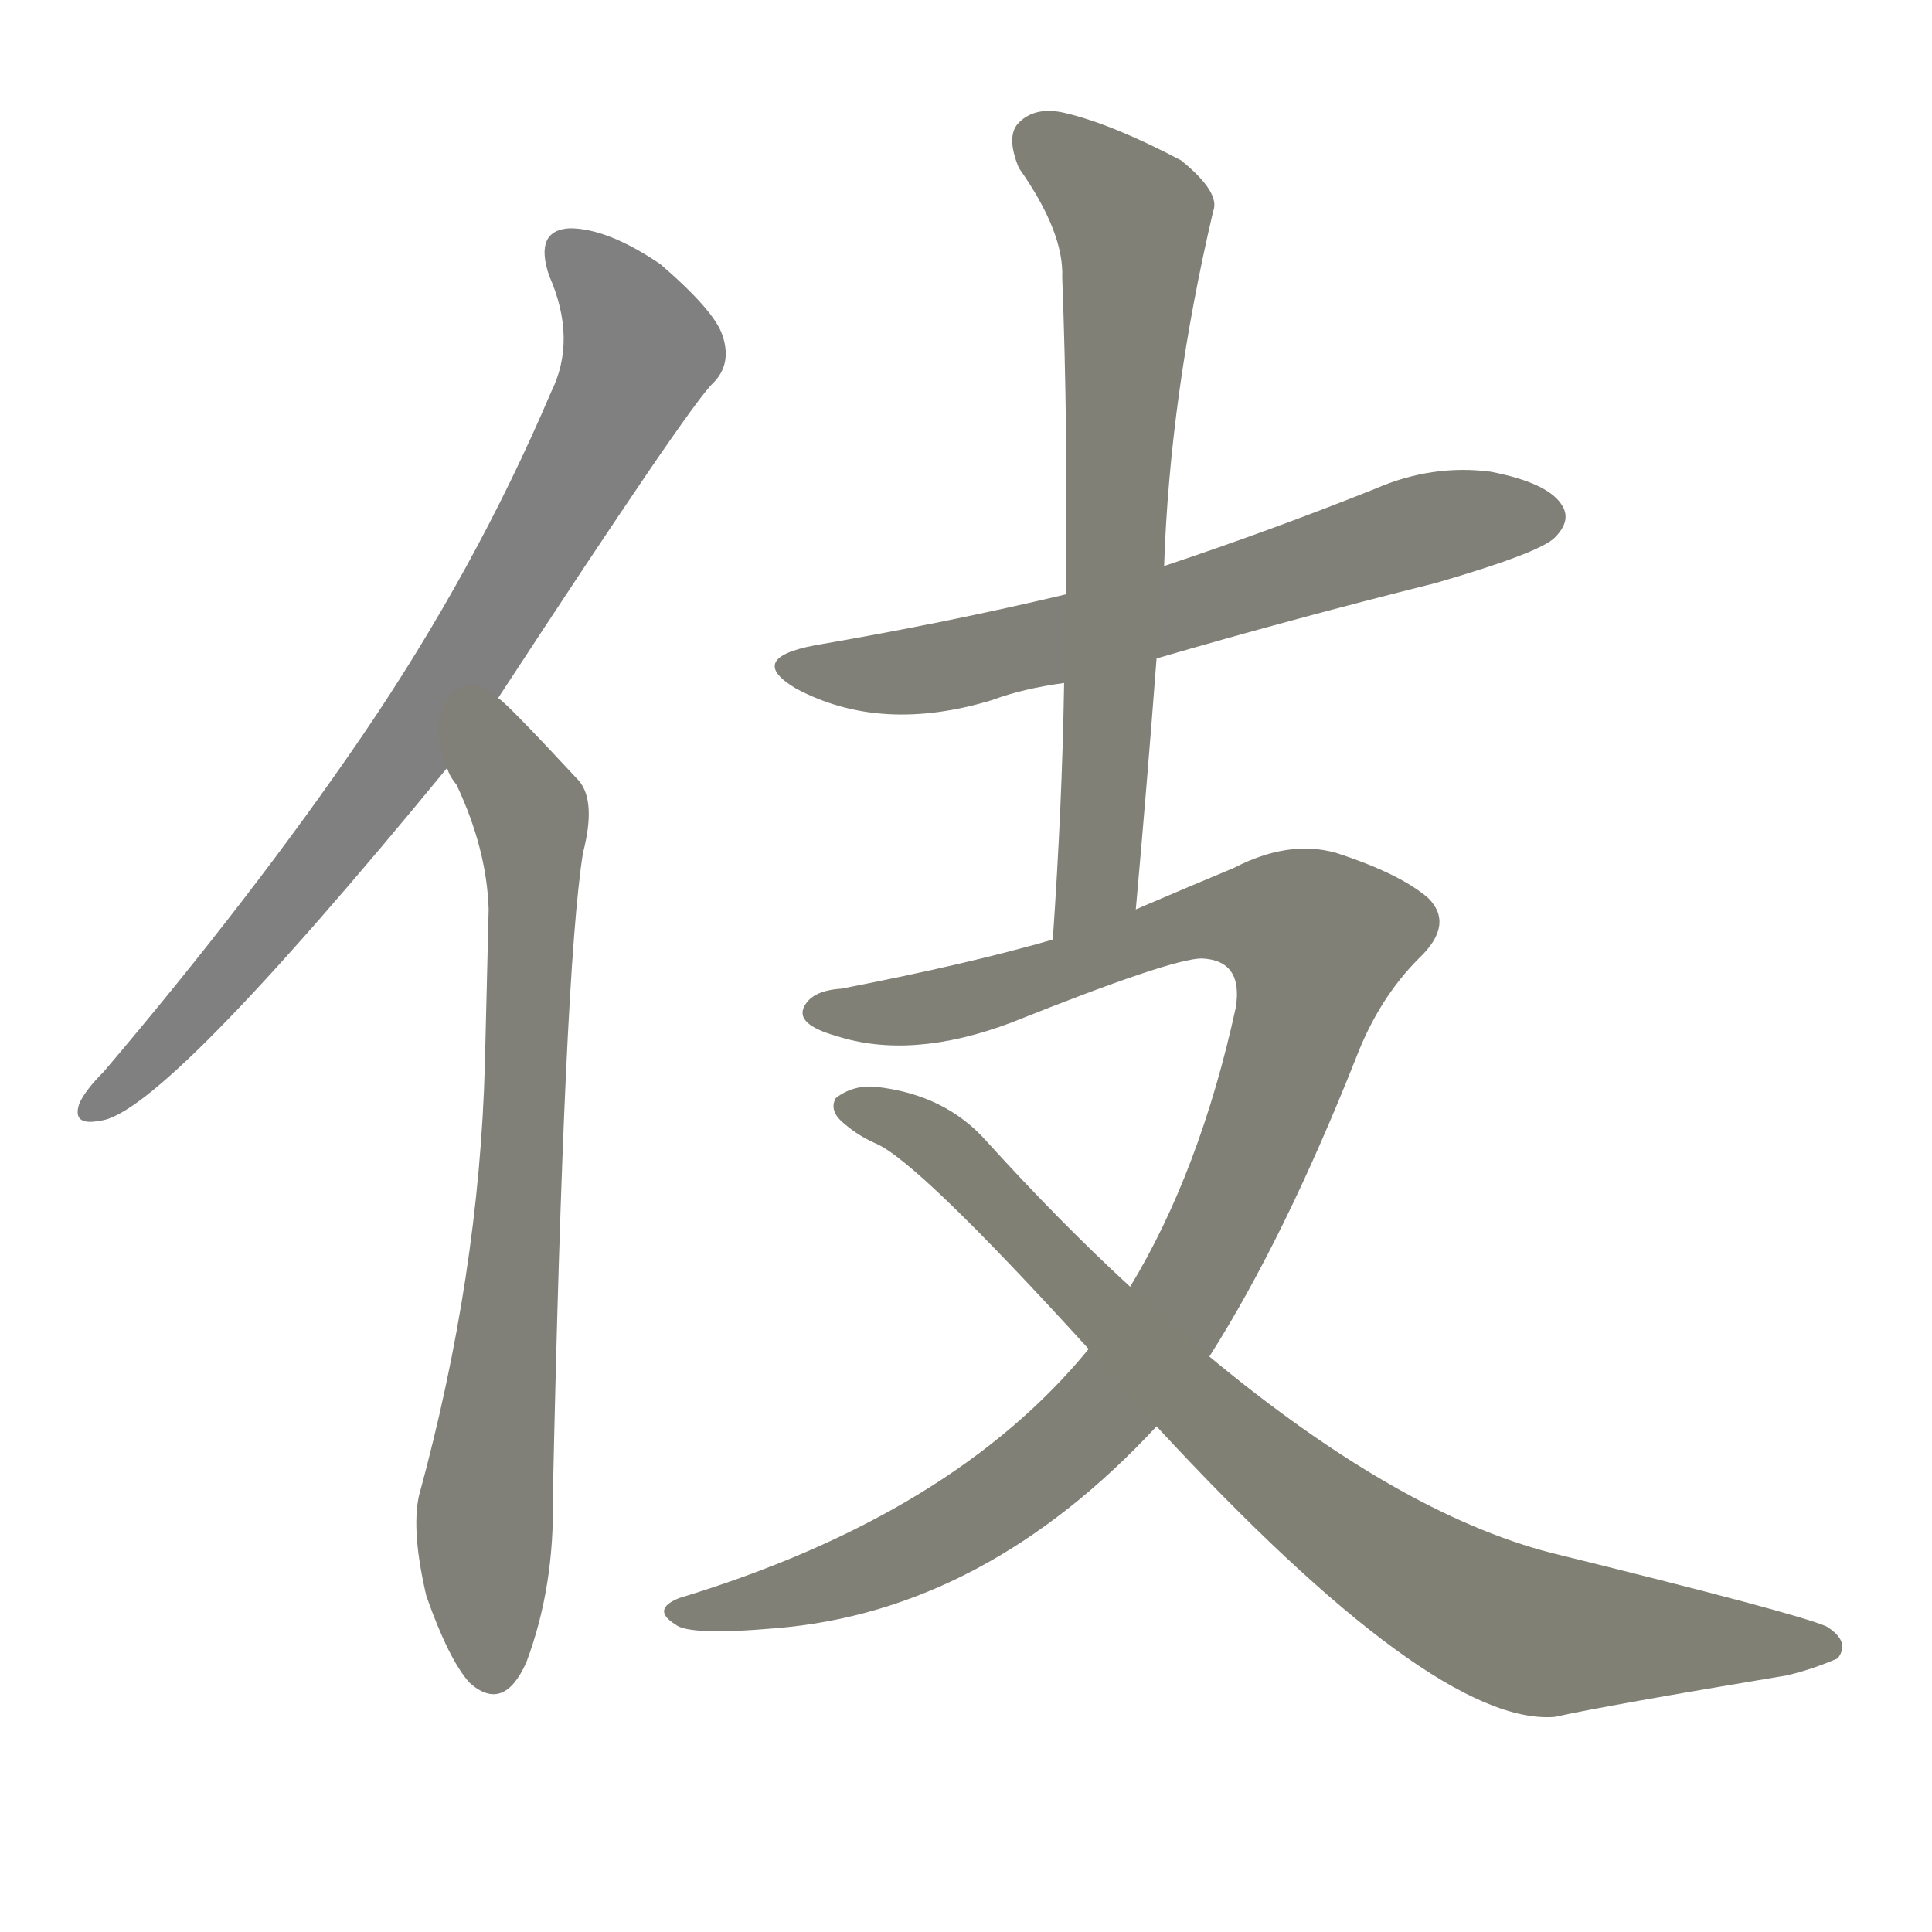 <svg version="1.1" viewBox="0 0 1024 1024" xmlns="http://www.w3.org/2000/svg">
  
  <g transform="scale(1, -1) translate(0, -900)">
    <style type="text/css">
        .stroke1 {fill: #808080;}
        .stroke2 {fill: #808079;}
        .stroke3 {fill: #808078;}
        .stroke4 {fill: #808077;}
        .stroke5 {fill: #808076;}
        .stroke6 {fill: #808075;}
        .stroke7 {fill: #808074;}
        .stroke8 {fill: #808073;}
        .stroke9 {fill: #808072;}
        .stroke10 {fill: #808071;}
        .stroke11 {fill: #808070;}
        .stroke12 {fill: #808069;}
        .stroke13 {fill: #808068;}
        .stroke14 {fill: #808067;}
        .stroke15 {fill: #808066;}
        .stroke16 {fill: #808065;}
        .stroke17 {fill: #808064;}
        .stroke18 {fill: #808063;}
        .stroke19 {fill: #808062;}
        .stroke20 {fill: #808061;}
        text {
            font-family: Helvetica;
            font-size: 50px;
            fill: #808060;
            paint-order: stroke;
            stroke: #000000;
            stroke-width: 4px;
            stroke-linecap: butt;
            stroke-linejoin: miter;
            font-weight: 800;
        }
    </style>

    <path d="M 264 530 Q 366 686 378 697 Q 388 707 383 722 Q 379 735 350 760 Q 322 779 302 779 Q 283 778 291 754 Q 306 720 292 692 Q 252 598 192 510 Q 134 425 55 332 Q 45 322 42 315 Q 38 303 53 306 Q 86 309 237 493 L 264 530 Z" class="stroke1"/>
    <path d="M 237 493 Q 238 489 242 484 Q 258 450 259 418 Q 258 376 257 336 Q 254 224 222 107 Q 218 88 226 54 Q 238 20 249 8 Q 267 -8 279 19 Q 294 59 293 106 Q 299 386 309 448 Q 316 475 307 486 Q 268 528 264 530 C 242 551 223 520 237 493 Z" class="stroke2"/>
    <path d="M 613 551 Q 685 572 761 591 Q 816 607 824 615 Q 833 624 828 632 Q 821 644 790 650 Q 759 654 729 641 Q 674 619 617 600 L 565 585 Q 502 570 432 558 Q 395 551 422 535 Q 467 511 526 529 Q 542 535 564 538 L 613 551 Z" class="stroke3"/>
    <path d="M 602 418 Q 608 485 613 551 L 617 600 Q 620 690 643 788 Q 647 798 626 815 Q 590 834 565 840 Q 549 844 540 835 Q 533 828 540 811 Q 564 777 563 753 Q 566 674 565 585 L 564 538 Q 563 474 558 402 C 556 372 599 388 602 418 Z" class="stroke4"/>
    <path d="M 641 181 Q 681 244 719 340 Q 731 371 752 392 Q 771 410 757 424 Q 742 437 708 448 Q 683 455 654 440 Q 630 430 602 418 L 558 402 Q 513 389 446 376 Q 430 375 426 366 Q 422 357 443 351 Q 483 338 536 358 Q 621 392 637 392 Q 659 391 655 366 Q 636 279 599 218 L 577 185 Q 505 97 360 53 Q 345 47 358 39 Q 365 33 411 37 Q 522 46 613 144 L 641 181 Z" class="stroke5"/>
    <path d="M 613 144 Q 760 -15 824 -10 Q 851 -4 947 12 Q 960 15 974 21 Q 981 30 968 38 Q 952 45 822 77 Q 741 98 641 181 L 599 218 Q 562 252 523 295 Q 501 320 464 324 Q 452 325 443 318 Q 439 311 448 304 Q 455 298 464 294 Q 486 285 577 185 L 613 144 Z" class="stroke6"/>
    
    
    
    
    
    </g>
</svg>